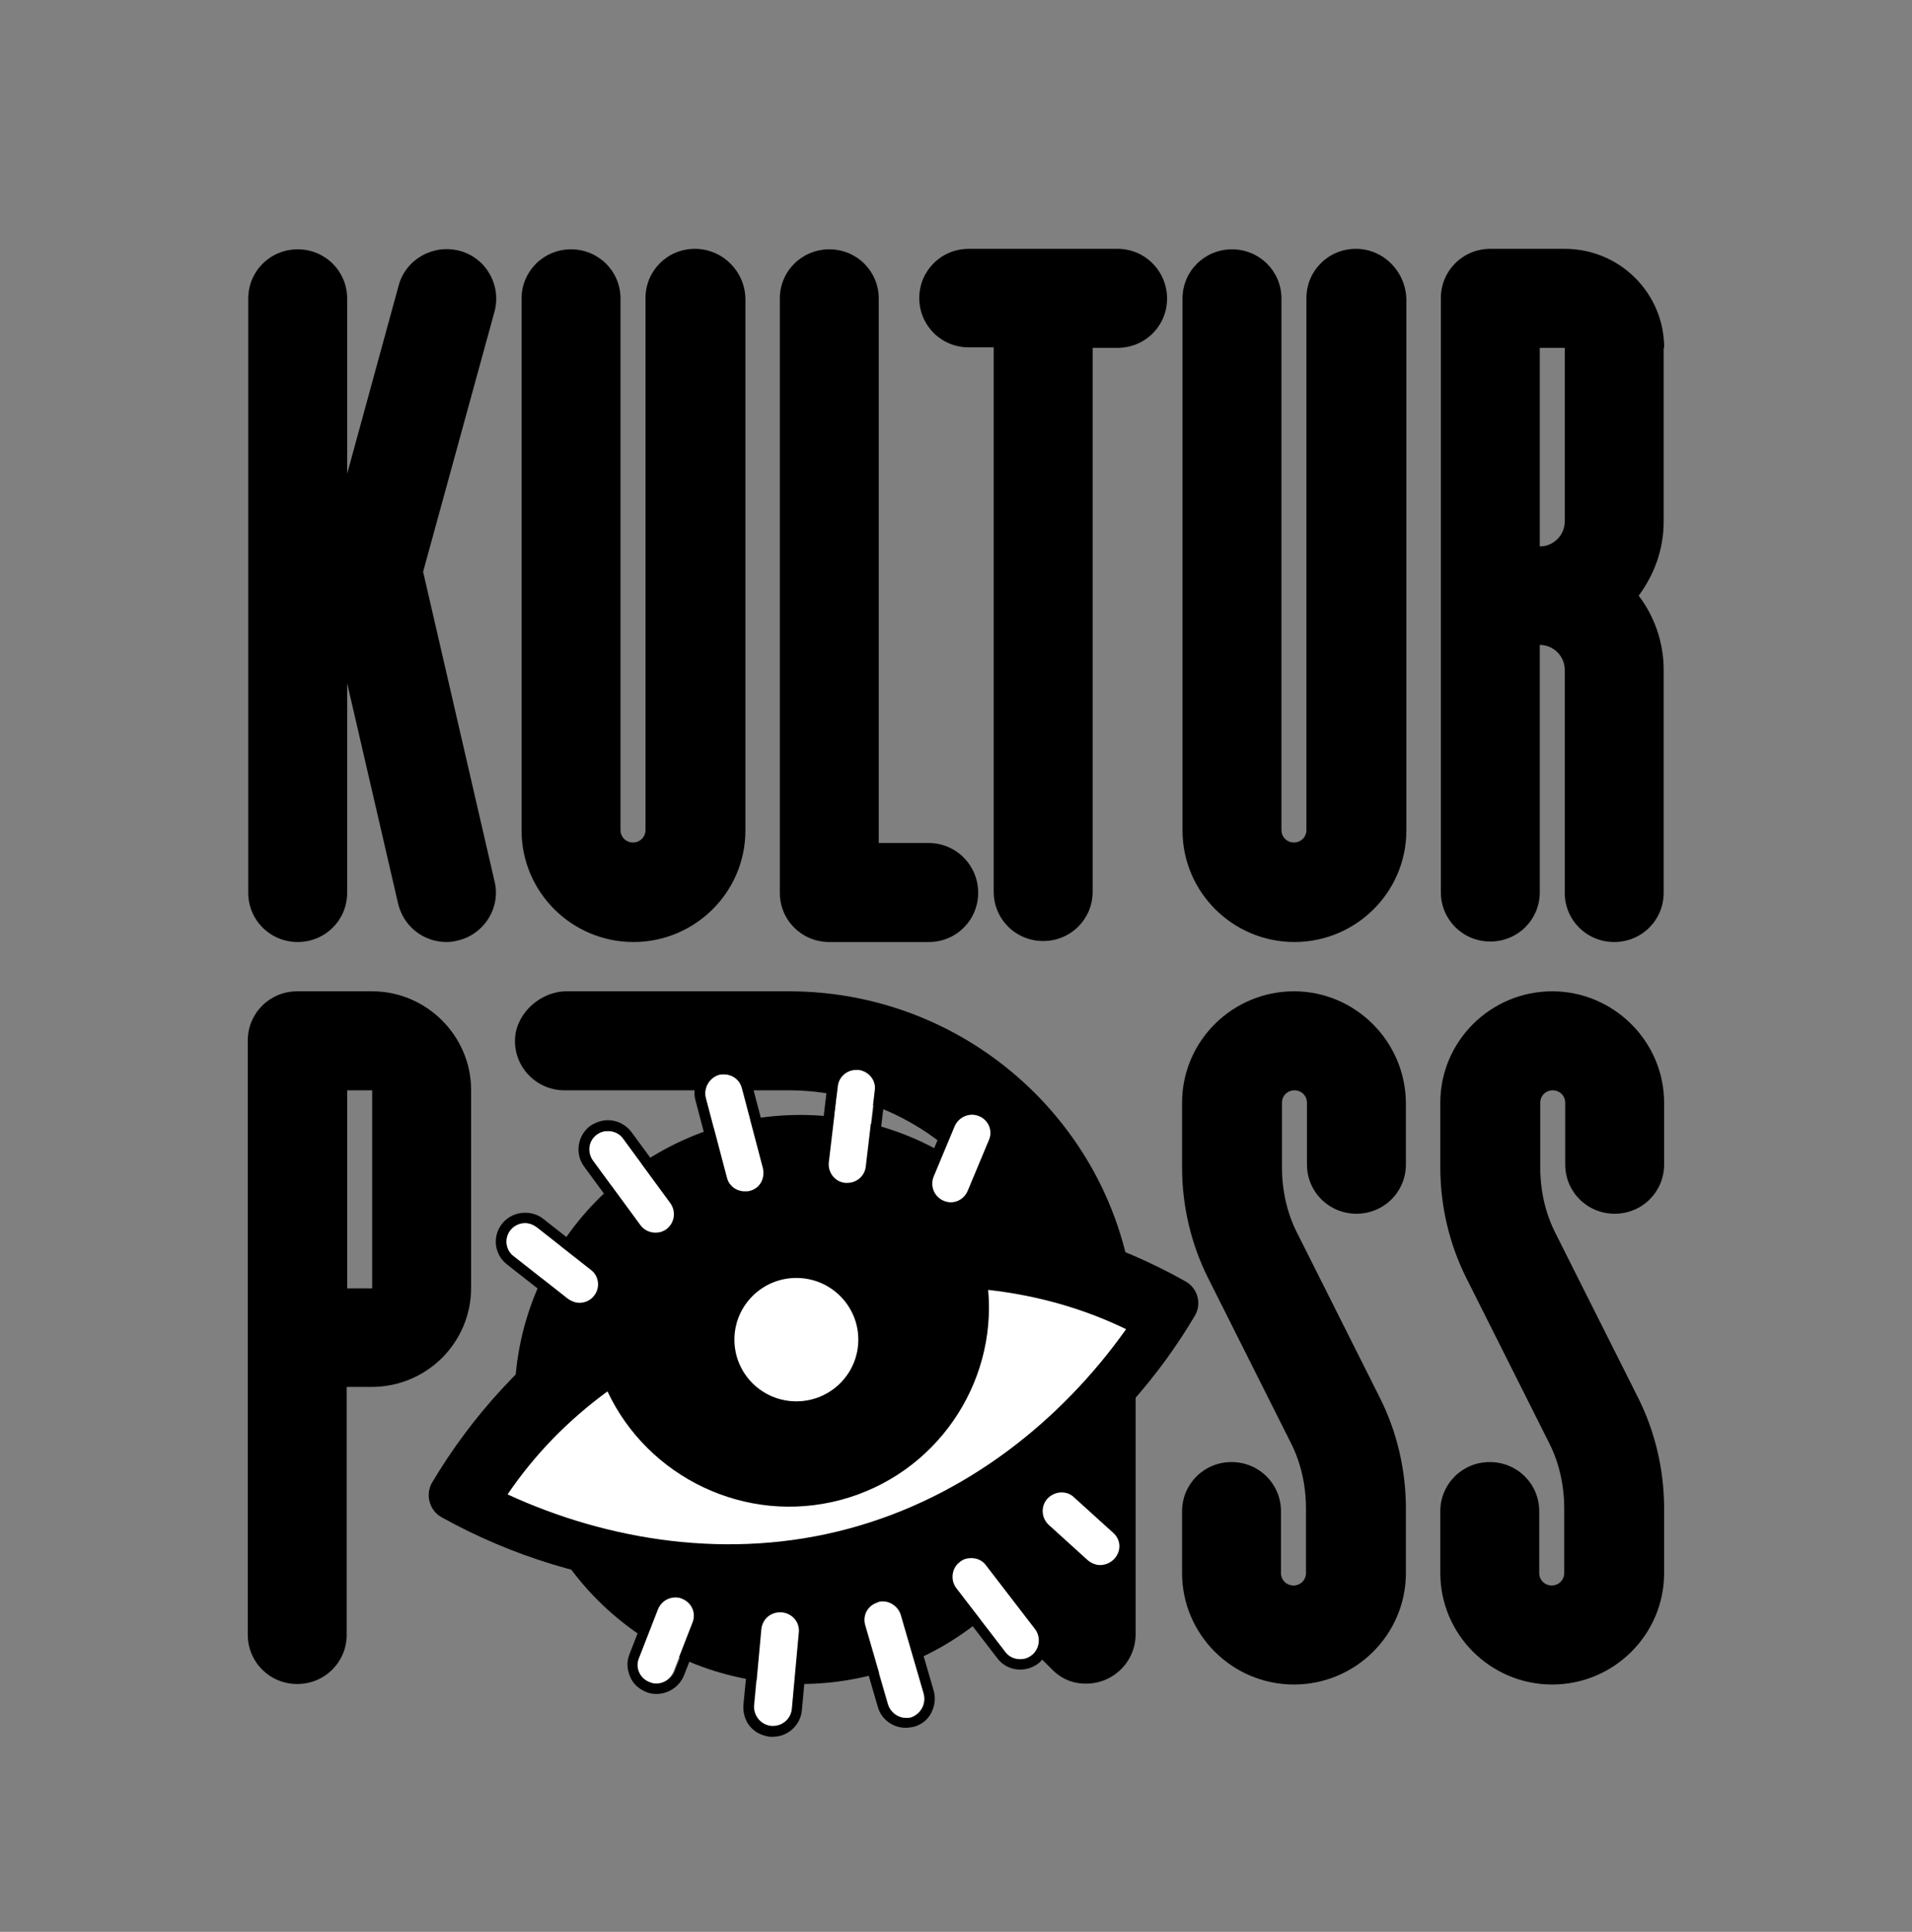 <svg width="97" height="98" viewBox="0 0 97 98" fill="none" xmlns="http://www.w3.org/2000/svg">
<rect x="0" y="0" width="97" height="98" fill="#808080" stroke="none"/>
<path d="M18.881 50.288H15.08C13.685 50.288 12.57 51.398 12.57 52.787V82.929C12.57 84.317 13.685 85.428 15.08 85.428C16.474 85.428 17.589 84.317 17.589 82.929V70.357H18.856C21.644 70.357 23.9 68.11 23.9 65.333V55.286C23.9 52.56 21.644 50.288 18.881 50.288ZM18.881 65.359H17.614V55.311H18.881V65.359Z" fill="black"/>
<path d="M65.646 50.288C62.529 50.288 59.969 52.812 59.969 55.942V59.224C59.969 61.168 60.425 63.112 61.287 64.829L65.469 73.159C66.001 74.194 66.255 75.356 66.255 76.517V79.799C66.255 80.152 65.976 80.43 65.621 80.43C65.266 80.43 64.987 80.152 64.987 79.799V76.668C64.987 75.28 63.872 74.169 62.478 74.169C61.084 74.169 59.969 75.28 59.969 76.668V79.799C59.969 82.904 62.503 85.454 65.646 85.454C68.764 85.454 71.324 82.929 71.324 79.799V76.517C71.324 74.573 70.868 72.629 70.006 70.912L65.824 62.582C65.291 61.547 65.038 60.386 65.038 59.224V55.942C65.038 55.589 65.317 55.311 65.672 55.311C66.026 55.311 66.305 55.589 66.305 55.942V59.073C66.305 60.461 67.421 61.572 68.815 61.572C70.209 61.572 71.324 60.461 71.324 59.073V55.942C71.299 52.837 68.764 50.288 65.646 50.288Z" fill="black"/>
<path d="M78.748 50.288C75.63 50.288 73.07 52.812 73.07 55.942V59.224C73.07 61.168 73.526 63.112 74.388 64.829L78.57 73.159C79.103 74.194 79.356 75.356 79.356 76.517V79.799C79.356 80.152 79.077 80.43 78.722 80.43C78.368 80.43 78.089 80.152 78.089 79.799V76.668C78.089 75.28 76.974 74.169 75.58 74.169C74.186 74.169 73.07 75.28 73.07 76.668V79.799C73.07 82.904 75.605 85.454 78.748 85.454C81.865 85.454 84.425 82.929 84.425 79.799V76.517C84.425 74.573 83.969 72.629 83.107 70.912L78.925 62.582C78.393 61.547 78.14 60.386 78.14 59.224V55.942C78.14 55.589 78.418 55.311 78.773 55.311C79.128 55.311 79.407 55.589 79.407 55.942V59.073C79.407 60.461 80.522 61.572 81.916 61.572C83.31 61.572 84.425 60.461 84.425 59.073V55.942C84.425 52.837 81.865 50.288 78.748 50.288Z" fill="black"/>
<path d="M47.116 42.765H44.581V15.147C44.581 13.759 43.466 12.648 42.072 12.648C40.678 12.648 39.562 13.759 39.562 15.147V45.289C39.562 46.678 40.678 47.789 42.072 47.789H47.116C48.51 47.789 49.625 46.678 49.625 45.289C49.625 43.901 48.51 42.765 47.116 42.765Z" fill="black"/>
<path d="M84.427 17.646C84.427 14.869 82.172 12.623 79.383 12.623H75.607C74.213 12.623 73.098 13.733 73.098 15.122V45.264C73.098 46.652 74.213 47.763 75.607 47.763C77.001 47.763 78.116 46.652 78.116 45.264V32.717C78.801 32.717 79.383 33.273 79.383 33.98V45.289C79.383 46.678 80.499 47.788 81.893 47.788C83.287 47.788 84.402 46.678 84.402 45.289V33.98C84.402 32.566 83.921 31.253 83.135 30.218C83.921 29.158 84.402 27.87 84.402 26.457V17.646H84.427ZM79.383 26.457C79.383 27.138 78.826 27.719 78.116 27.719V17.646H79.383V26.457Z" fill="black"/>
<path d="M21.465 29.006L25.089 15.803C25.444 14.465 24.659 13.077 23.315 12.723C21.972 12.37 20.578 13.153 20.223 14.491L17.612 24.033V15.147C17.612 13.758 16.497 12.648 15.103 12.648C13.709 12.648 12.594 13.758 12.594 15.147V45.289C12.594 46.678 13.709 47.788 15.103 47.788C16.497 47.788 17.612 46.678 17.612 45.289V34.661L20.198 45.844C20.476 47.006 21.49 47.788 22.656 47.788C22.834 47.788 23.036 47.763 23.214 47.713C24.557 47.41 25.419 46.047 25.089 44.709L21.465 29.006Z" fill="black"/>
<path d="M35.256 12.623C33.862 12.623 32.747 13.733 32.747 15.122V42.108C32.747 42.462 32.468 42.739 32.113 42.739C31.758 42.739 31.48 42.462 31.48 42.108V15.147C31.48 13.759 30.364 12.648 28.97 12.648C27.576 12.648 26.461 13.759 26.461 15.147V42.134C26.461 45.239 28.996 47.788 32.139 47.788C35.256 47.788 37.816 45.264 37.816 42.134V15.147C37.791 13.759 36.65 12.623 35.256 12.623Z" fill="black"/>
<path d="M68.787 12.623C67.393 12.623 66.278 13.733 66.278 15.122V42.108C66.278 42.462 65.999 42.739 65.644 42.739C65.29 42.739 65.011 42.462 65.011 42.108V15.147C65.011 13.759 63.895 12.648 62.502 12.648C61.107 12.648 59.992 13.759 59.992 15.147V42.134C59.992 45.239 62.527 47.788 65.67 47.788C68.787 47.788 71.347 45.264 71.347 42.134V15.147C71.297 13.759 70.181 12.623 68.787 12.623Z" fill="black"/>
<path d="M56.699 12.623H49.146C47.752 12.623 46.637 13.733 46.637 15.122C46.637 16.51 47.752 17.621 49.146 17.621H50.413V45.239C50.413 46.627 51.529 47.738 52.923 47.738C54.317 47.738 55.432 46.627 55.432 45.239V17.646H56.699C58.093 17.646 59.208 16.535 59.208 15.147C59.208 13.759 58.093 12.623 56.699 12.623Z" fill="black"/>
<path d="M40.022 50.288H28.743C27.45 50.288 26.233 51.348 26.132 52.635C26.031 54.1 27.197 55.311 28.641 55.311H39.996C43.722 55.311 47.093 56.952 49.4 59.527C46.815 57.558 43.52 56.422 39.971 56.574C32.342 56.902 26.233 63.188 26.107 70.786C26.005 78.865 32.519 85.428 40.605 85.428C44.356 85.428 47.778 84.014 50.338 81.667L53.354 84.671C53.759 85.1 54.317 85.378 54.925 85.403C56.395 85.504 57.612 84.343 57.612 82.904V67.833C57.663 58.164 49.755 50.288 40.022 50.288Z" fill="black"/>
<path d="M60.602 66.772C56.977 72.882 51.021 77.653 43.595 79.647C40.604 80.455 37.588 80.733 34.673 80.556C34.47 80.556 34.293 80.531 34.09 80.506C29.933 80.177 25.954 78.941 22.405 76.971C21.772 76.618 21.569 75.81 21.924 75.204C23.951 71.796 26.689 68.817 29.984 66.495C30.136 66.394 30.288 66.268 30.465 66.167C33 64.475 35.839 63.163 38.956 62.33C41.871 61.547 44.811 61.269 47.675 61.395C48.005 61.421 48.334 61.446 48.664 61.471C52.745 61.825 56.648 63.036 60.146 65.005C60.779 65.359 60.982 66.167 60.602 66.772Z" fill="black"/>
<path d="M39.236 59.123L38.171 55.084C37.994 54.428 37.411 53.973 36.727 53.973C36.6 53.973 36.473 53.998 36.346 54.024C35.966 54.125 35.637 54.377 35.434 54.705C35.231 55.059 35.181 55.438 35.282 55.816L36.346 59.855C36.524 60.512 37.107 60.941 37.791 60.941C37.918 60.941 38.045 60.916 38.171 60.89C38.552 60.789 38.881 60.537 39.084 60.209C39.287 59.906 39.337 59.502 39.236 59.123ZM37.791 60.461C37.36 60.461 36.98 60.184 36.879 59.754L35.814 55.715C35.688 55.21 35.992 54.705 36.473 54.554C36.549 54.529 36.651 54.529 36.727 54.529C37.157 54.529 37.538 54.806 37.639 55.236L38.704 59.275C38.83 59.78 38.552 60.285 38.045 60.436C37.943 60.436 37.867 60.461 37.791 60.461ZM34.446 60.714L32.038 57.432C31.759 57.053 31.303 56.826 30.846 56.826C30.542 56.826 30.238 56.927 29.959 57.104C29.3 57.583 29.148 58.517 29.63 59.174L32.038 62.456C32.316 62.834 32.773 63.061 33.229 63.061C33.533 63.061 33.837 62.96 34.116 62.784C34.775 62.304 34.927 61.37 34.446 60.714ZM33.812 62.355C33.634 62.481 33.457 62.531 33.254 62.531C32.975 62.531 32.671 62.405 32.494 62.153L30.086 58.871C29.782 58.442 29.883 57.861 30.289 57.558C30.466 57.432 30.644 57.381 30.846 57.381C31.151 57.381 31.429 57.508 31.607 57.76L34.015 61.042C34.319 61.471 34.217 62.052 33.812 62.355ZM30.314 63.995L27.551 61.824C27.298 61.622 26.968 61.522 26.639 61.522C26.183 61.522 25.752 61.723 25.473 62.077C24.966 62.708 25.067 63.642 25.726 64.147L28.489 66.318C28.743 66.52 29.072 66.621 29.402 66.621C29.604 66.621 29.807 66.57 29.985 66.495C30.137 66.394 30.289 66.267 30.466 66.166C30.517 66.116 30.542 66.091 30.567 66.04C31.075 65.434 30.948 64.5 30.314 63.995ZM29.402 66.091C29.199 66.091 28.996 66.015 28.819 65.889L26.056 63.718C25.65 63.39 25.574 62.809 25.904 62.405C26.081 62.178 26.36 62.052 26.639 62.052C26.842 62.052 27.044 62.127 27.222 62.254L29.985 64.425C30.39 64.753 30.466 65.333 30.137 65.737C29.959 65.965 29.68 66.091 29.402 66.091ZM43.621 53.746C43.57 53.746 43.494 53.746 43.443 53.746C42.683 53.746 42.049 54.301 41.973 55.059L41.517 58.921C41.416 59.729 41.999 60.461 42.81 60.562C42.86 60.562 42.937 60.562 42.987 60.562C43.748 60.562 44.381 60.007 44.457 59.249L44.913 55.387C45.015 54.579 44.432 53.847 43.621 53.746ZM42.987 60.032C42.962 60.032 42.911 60.032 42.886 60.032C42.353 59.981 41.999 59.502 42.049 58.997L42.506 55.135C42.556 54.655 42.962 54.301 43.443 54.301C43.494 54.301 43.519 54.301 43.57 54.301C44.077 54.352 44.457 54.832 44.407 55.337L43.95 59.199C43.874 59.679 43.469 60.032 42.987 60.032ZM49.881 56.119C49.704 56.043 49.501 55.993 49.324 55.993C48.715 55.993 48.183 56.346 47.955 56.902L46.891 59.451C46.586 60.209 46.941 61.067 47.676 61.37C47.676 61.37 47.676 61.37 47.702 61.37C47.879 61.446 48.082 61.496 48.259 61.496C48.386 61.496 48.538 61.471 48.665 61.446C49.096 61.319 49.45 61.017 49.628 60.587L50.692 58.063C50.997 57.306 50.642 56.447 49.881 56.119ZM50.185 57.861L49.121 60.411C48.969 60.764 48.614 60.991 48.259 60.991C48.133 60.991 48.006 60.966 47.904 60.916C47.423 60.714 47.195 60.158 47.397 59.679L48.462 57.129C48.614 56.776 48.969 56.548 49.349 56.548C49.476 56.548 49.602 56.574 49.704 56.624C50.16 56.826 50.388 57.381 50.185 57.861ZM47.372 85.782L46.206 81.768C46.029 81.137 45.446 80.707 44.787 80.707C44.66 80.707 44.508 80.733 44.381 80.758C44.001 80.859 43.672 81.111 43.494 81.465C43.317 81.818 43.266 82.197 43.367 82.576L44.533 86.59C44.711 87.221 45.294 87.65 45.953 87.65C46.079 87.65 46.231 87.624 46.358 87.599C46.738 87.498 47.068 87.246 47.245 86.892C47.423 86.539 47.474 86.16 47.372 85.782ZM45.953 87.145C45.547 87.145 45.167 86.867 45.04 86.463L43.874 82.449C43.722 81.944 44.026 81.44 44.508 81.288C44.584 81.263 44.685 81.238 44.761 81.238C45.167 81.238 45.547 81.515 45.674 81.919L46.84 85.933C46.992 86.438 46.688 86.968 46.206 87.094C46.13 87.12 46.029 87.145 45.953 87.145ZM52.948 82.323L50.464 79.092C50.185 78.713 49.755 78.511 49.298 78.511C48.969 78.511 48.665 78.612 48.386 78.814C47.727 79.319 47.626 80.228 48.107 80.884L50.591 84.115C50.87 84.494 51.301 84.696 51.757 84.696C52.087 84.696 52.391 84.595 52.669 84.393C52.974 84.141 53.176 83.813 53.227 83.409C53.278 83.03 53.176 82.626 52.948 82.323ZM52.34 83.964C52.163 84.09 51.96 84.166 51.757 84.166C51.478 84.166 51.199 84.04 50.997 83.787L48.513 80.556C48.183 80.152 48.285 79.546 48.69 79.243C48.867 79.117 49.07 79.041 49.273 79.041C49.552 79.041 49.831 79.168 50.033 79.42L52.517 82.651C52.822 83.055 52.745 83.661 52.34 83.964ZM57.333 78.385C57.308 77.981 57.13 77.628 56.852 77.375L54.875 75.583C54.596 75.33 54.241 75.204 53.886 75.204C53.455 75.204 53.075 75.381 52.796 75.684C52.543 75.987 52.391 76.34 52.416 76.744C52.441 77.148 52.619 77.501 52.898 77.779L54.875 79.571C55.153 79.824 55.508 79.95 55.863 79.95C56.269 79.95 56.674 79.773 56.953 79.471C57.206 79.142 57.358 78.764 57.333 78.385ZM55.838 79.395C55.61 79.395 55.382 79.319 55.204 79.142L53.227 77.35C52.847 76.996 52.822 76.391 53.176 76.012C53.354 75.81 53.607 75.709 53.886 75.709C54.114 75.709 54.342 75.785 54.52 75.961L56.497 77.754C56.877 78.107 56.902 78.688 56.547 79.092C56.37 79.294 56.091 79.395 55.838 79.395ZM40.731 81.793C40.478 81.49 40.123 81.313 39.718 81.263C39.667 81.263 39.616 81.263 39.565 81.263C38.805 81.263 38.171 81.844 38.095 82.601L37.715 86.489C37.69 86.867 37.791 87.271 38.045 87.574C38.298 87.877 38.653 88.054 39.059 88.104C39.109 88.104 39.16 88.104 39.211 88.104C39.971 88.104 40.605 87.523 40.681 86.766L41.035 82.879C41.112 82.475 40.985 82.096 40.731 81.793ZM39.211 87.549C39.185 87.549 39.16 87.549 39.109 87.549C38.602 87.498 38.222 87.044 38.247 86.514L38.602 82.651C38.653 82.172 39.059 81.793 39.54 81.793C39.565 81.793 39.591 81.793 39.642 81.793C40.148 81.844 40.554 82.298 40.503 82.828L40.148 86.716C40.123 87.195 39.692 87.549 39.211 87.549ZM35.637 81.389C35.485 81.036 35.181 80.758 34.826 80.606C34.775 80.581 34.724 80.581 34.674 80.556C34.471 80.556 34.293 80.531 34.091 80.505C33.558 80.581 33.102 80.935 32.899 81.44L31.936 83.913C31.784 84.292 31.809 84.671 31.962 85.049C32.114 85.428 32.418 85.681 32.773 85.832C32.95 85.908 33.127 85.933 33.305 85.933C33.913 85.933 34.471 85.554 34.699 84.999L35.662 82.525C35.789 82.146 35.789 81.768 35.637 81.389ZM33.305 85.403C33.178 85.403 33.077 85.378 32.975 85.327C32.494 85.15 32.24 84.595 32.443 84.115L33.406 81.641C33.558 81.263 33.913 81.036 34.293 81.036C34.42 81.036 34.522 81.061 34.648 81.111C35.13 81.288 35.383 81.844 35.181 82.323L34.217 84.797C34.04 85.176 33.685 85.403 33.305 85.403Z" fill="black"/>
<path d="M40.401 71.089C42.136 71.089 43.544 69.688 43.544 67.959C43.544 66.23 42.136 64.829 40.401 64.829C38.665 64.829 37.258 66.23 37.258 67.959C37.258 69.688 38.665 71.089 40.401 71.089Z" fill="white"/>
<path d="M50.133 65.435C50.564 70.231 47.472 74.8 42.656 76.088C37.84 77.375 32.872 74.952 30.819 70.585C28.817 72.049 27.119 73.791 25.75 75.81C30.845 78.158 37.029 79.168 43.036 77.552C49.069 75.936 53.884 71.998 57.129 67.429C54.949 66.369 52.592 65.712 50.133 65.435Z" fill="white"/>
<path d="M38.042 60.411C37.966 60.436 37.865 60.436 37.789 60.436C37.358 60.436 36.978 60.158 36.876 59.729L35.812 55.69C35.685 55.185 35.989 54.68 36.471 54.529C36.547 54.504 36.648 54.504 36.724 54.504C37.155 54.504 37.535 54.781 37.637 55.21L38.701 59.25C38.828 59.78 38.549 60.285 38.042 60.411ZM34.012 61.042L31.604 57.76C31.427 57.508 31.123 57.382 30.844 57.382C30.641 57.382 30.464 57.432 30.286 57.558C29.855 57.861 29.779 58.442 30.084 58.871L32.492 62.153C32.669 62.405 32.973 62.531 33.252 62.531C33.455 62.531 33.632 62.481 33.809 62.355C34.215 62.052 34.316 61.471 34.012 61.042ZM29.982 64.425L27.22 62.254C27.042 62.127 26.839 62.052 26.637 62.052C26.358 62.052 26.079 62.178 25.901 62.405C25.572 62.809 25.648 63.415 26.054 63.718L28.816 65.889C28.994 66.015 29.197 66.091 29.399 66.091C29.678 66.091 29.957 65.965 30.134 65.737C30.464 65.334 30.388 64.728 29.982 64.425ZM43.568 54.276C43.517 54.276 43.492 54.276 43.441 54.276C42.959 54.276 42.554 54.63 42.503 55.109L42.047 58.972C41.996 59.477 42.351 59.956 42.883 60.007C42.909 60.007 42.959 60.007 42.985 60.007C43.467 60.007 43.872 59.654 43.923 59.174L44.379 55.311C44.455 54.806 44.075 54.352 43.568 54.276ZM49.676 56.624C49.55 56.574 49.423 56.548 49.321 56.548C48.941 56.548 48.586 56.776 48.434 57.129L47.37 59.679C47.167 60.158 47.395 60.714 47.877 60.916C48.003 60.966 48.13 60.992 48.231 60.992C48.612 60.992 48.941 60.764 49.093 60.411L50.158 57.861C50.386 57.382 50.158 56.826 49.676 56.624ZM46.863 85.933L45.697 81.919C45.57 81.515 45.19 81.238 44.785 81.238C44.708 81.238 44.607 81.238 44.531 81.288C44.024 81.44 43.745 81.945 43.897 82.45L45.063 86.463C45.19 86.867 45.57 87.145 45.976 87.145C46.052 87.145 46.153 87.145 46.229 87.12C46.711 86.943 46.99 86.438 46.863 85.933ZM52.515 82.651L50.031 79.42C49.854 79.168 49.575 79.041 49.271 79.041C49.068 79.041 48.865 79.092 48.688 79.243C48.282 79.546 48.206 80.152 48.51 80.556L50.994 83.787C51.172 84.04 51.45 84.166 51.755 84.166C51.957 84.166 52.16 84.116 52.338 83.964C52.743 83.661 52.819 83.055 52.515 82.651ZM56.469 77.754L54.492 75.962C54.315 75.785 54.087 75.709 53.858 75.709C53.605 75.709 53.352 75.81 53.149 76.012C52.794 76.391 52.819 76.997 53.199 77.35L55.176 79.142C55.354 79.294 55.582 79.395 55.81 79.395C56.063 79.395 56.317 79.294 56.52 79.092C56.9 78.688 56.875 78.107 56.469 77.754ZM39.664 81.793C39.639 81.793 39.614 81.793 39.563 81.793C39.082 81.793 38.676 82.147 38.625 82.651L38.27 86.514C38.22 87.019 38.6 87.498 39.132 87.549C39.158 87.549 39.183 87.549 39.234 87.549C39.715 87.549 40.121 87.17 40.171 86.691L40.526 82.803C40.577 82.298 40.197 81.844 39.664 81.793ZM34.621 81.112C34.519 81.061 34.392 81.036 34.266 81.036C33.886 81.036 33.531 81.263 33.379 81.642L32.416 84.116C32.213 84.595 32.466 85.151 32.948 85.327C33.075 85.378 33.176 85.403 33.277 85.403C33.657 85.403 34.012 85.176 34.164 84.797L35.127 82.323C35.33 81.844 35.102 81.314 34.621 81.112Z" fill="white"/>
</svg>
